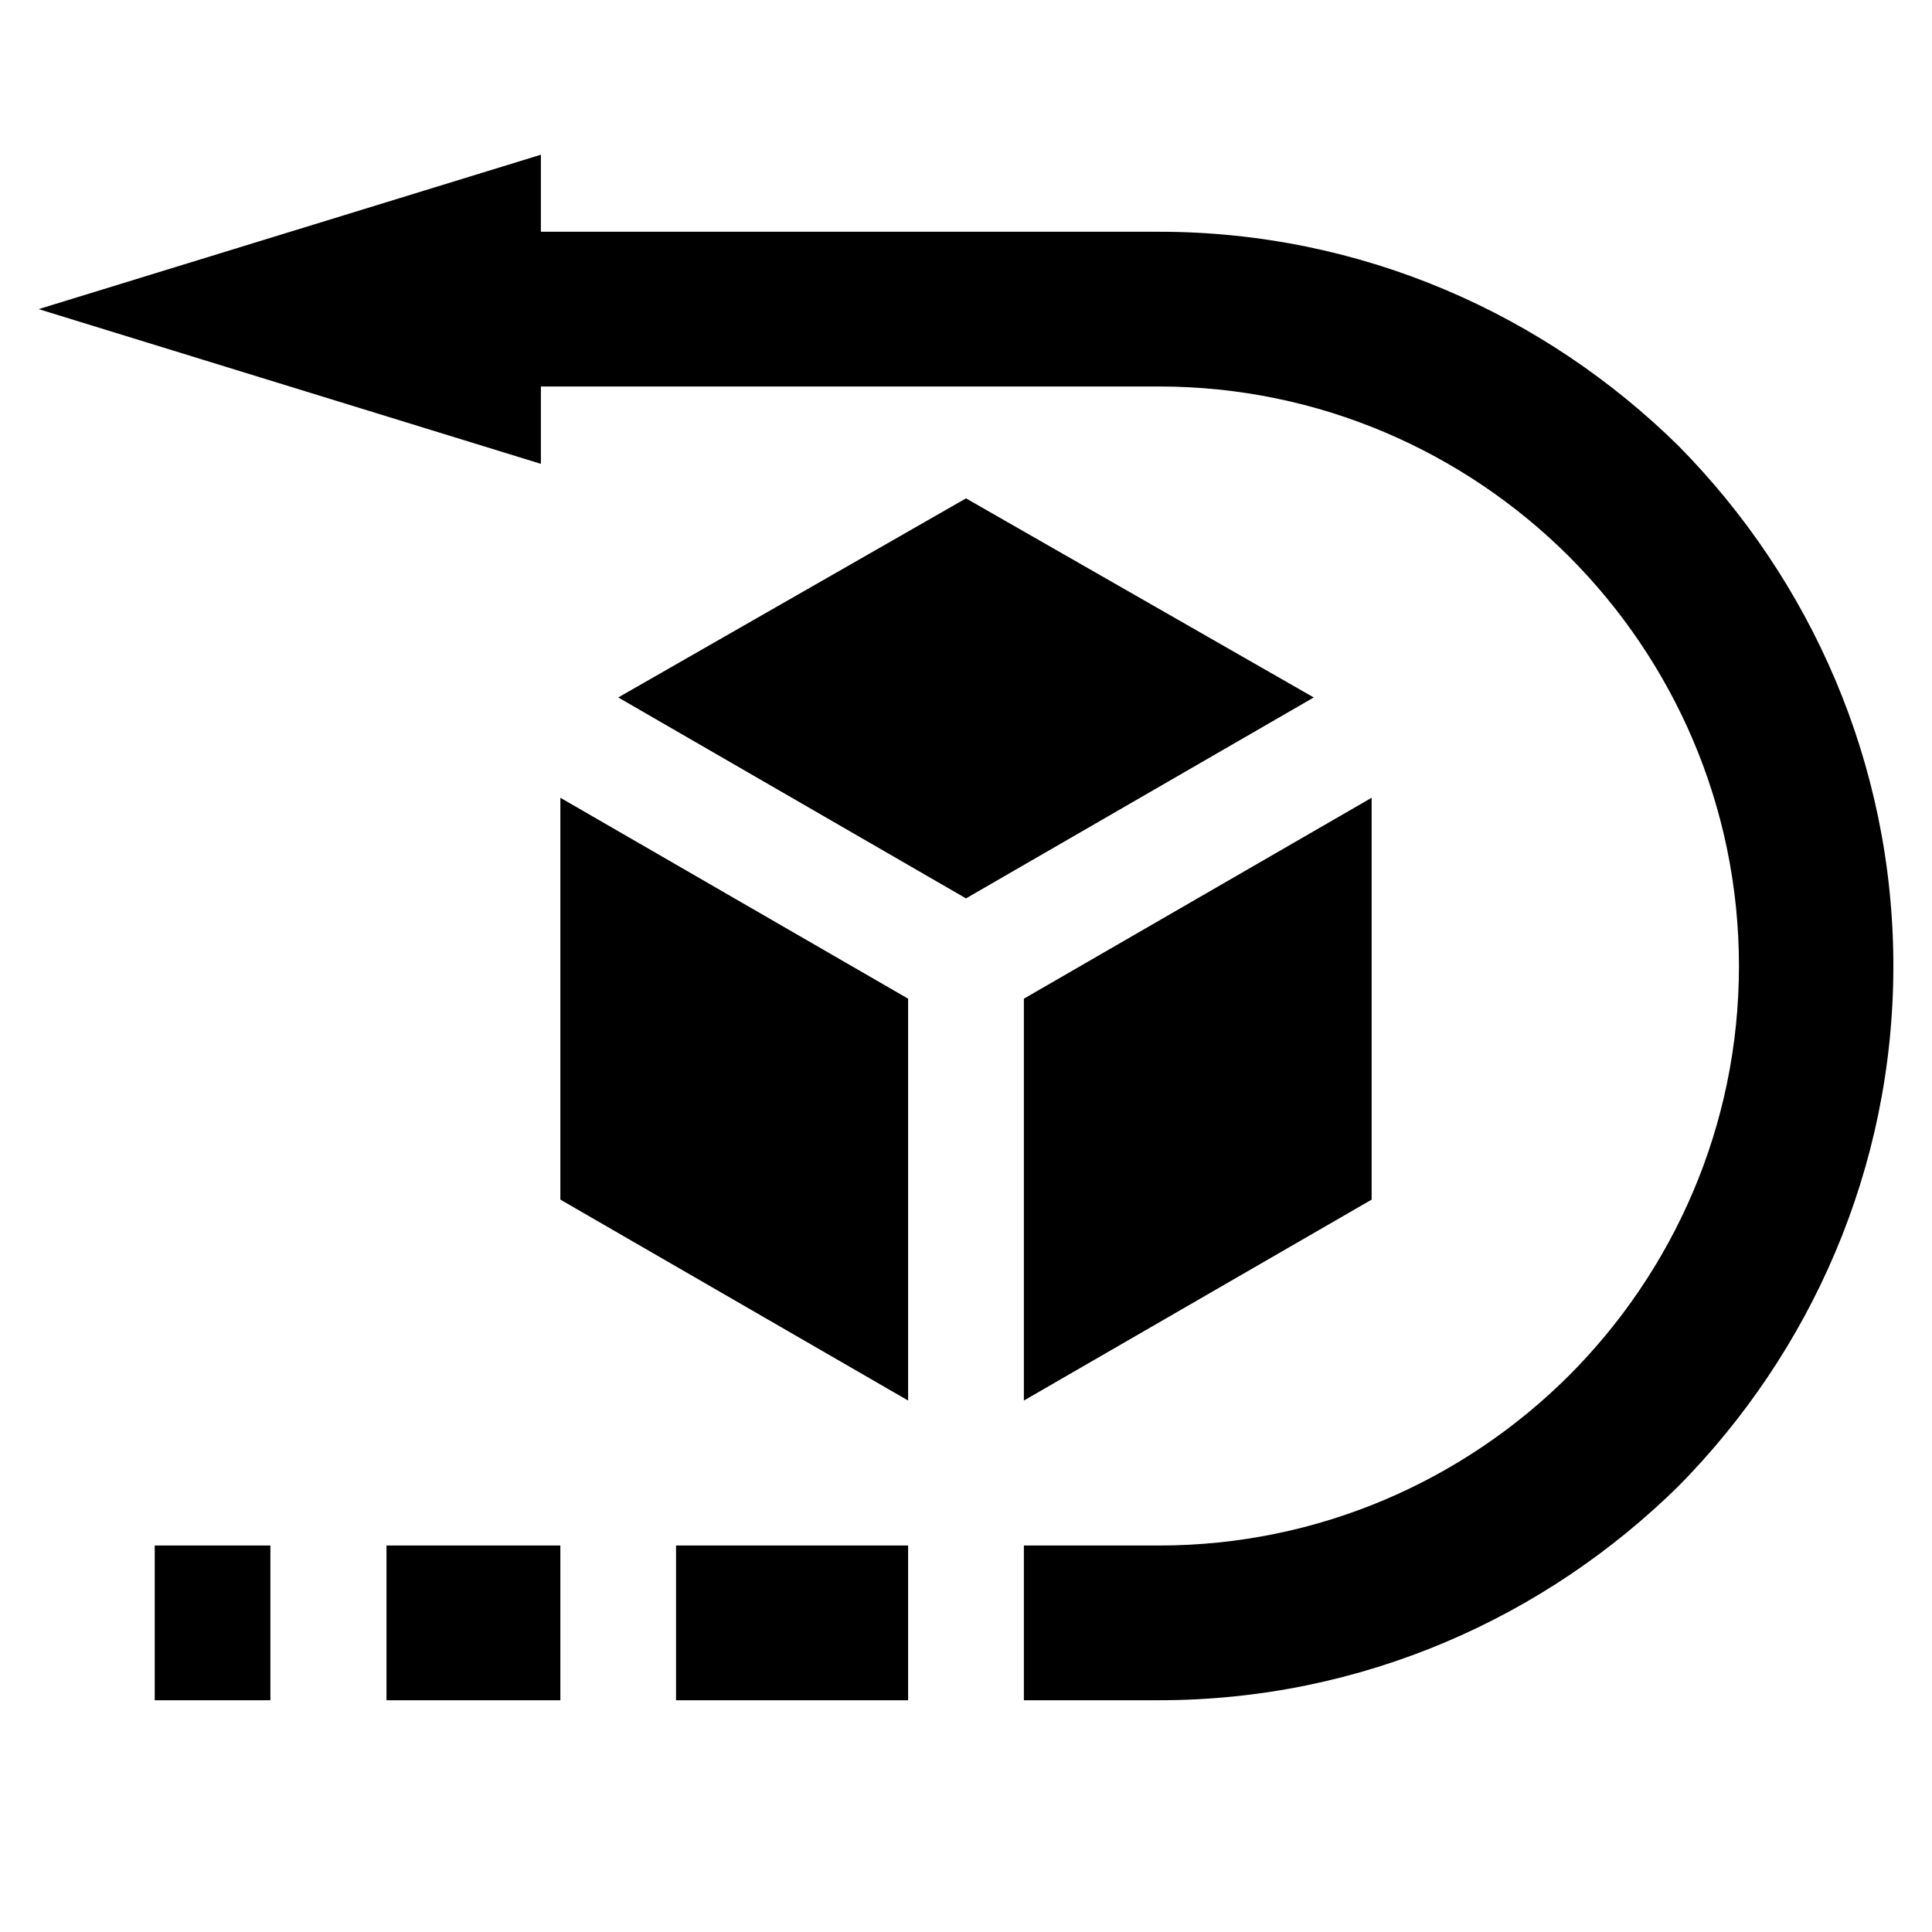 <?xml version="1.0" encoding="UTF-8"?>
<svg xmlns="http://www.w3.org/2000/svg" xmlns:xlink="http://www.w3.org/1999/xlink" width="24px" height="24px"
     viewBox="0 0 24 24" version="1.1">
    <defs>
        <style>
            .cls-1 {
            fill: currentColor;
            }
        </style>
    </defs>
    <path class="cls-1"
          d="M 12 11.16 L 16.32 8.664 L 12 6.191 L 7.68 8.664 Z M 17.039 9.098 Z M 11.281 12.406 L 6.961 9.91 L 6.961 14.902 L 11.281 17.398 Z M 12.719 12.406 L 12.719 17.398 L 17.039 14.902 L 17.039 9.91 Z M 6.961 9.098 Z M 8.398 21.121 L 11.281 21.121 L 11.281 19.199 L 8.398 19.199 M 4.801 21.121 L 6.961 21.121 L 6.961 19.199 L 4.801 19.199 M 1.922 21.121 L 3.359 21.121 L 3.359 19.199 L 1.922 19.199 "/>
    <path class="cls-1"
          d="M 20.855 5.543 C 19.199 3.91 16.922 2.879 14.398 2.879 L 6.719 2.879 L 6.719 1.922 L 0.48 3.84 L 6.719 5.762 L 6.719 4.801 L 14.398 4.801 C 16.391 4.801 18.191 5.617 19.488 6.91 C 20.785 8.207 21.602 10.008 21.602 12 C 21.602 13.992 20.785 15.793 19.488 17.09 C 18.191 18.383 16.391 19.199 14.398 19.199 L 12.719 19.199 L 12.719 21.121 L 14.398 21.121 C 16.922 21.121 19.199 20.09 20.855 18.457 C 22.488 16.801 23.52 14.52 23.52 12 C 23.52 9.48 22.488 7.199 20.855 5.543 Z M 20.855 5.543 "/>
</svg>
